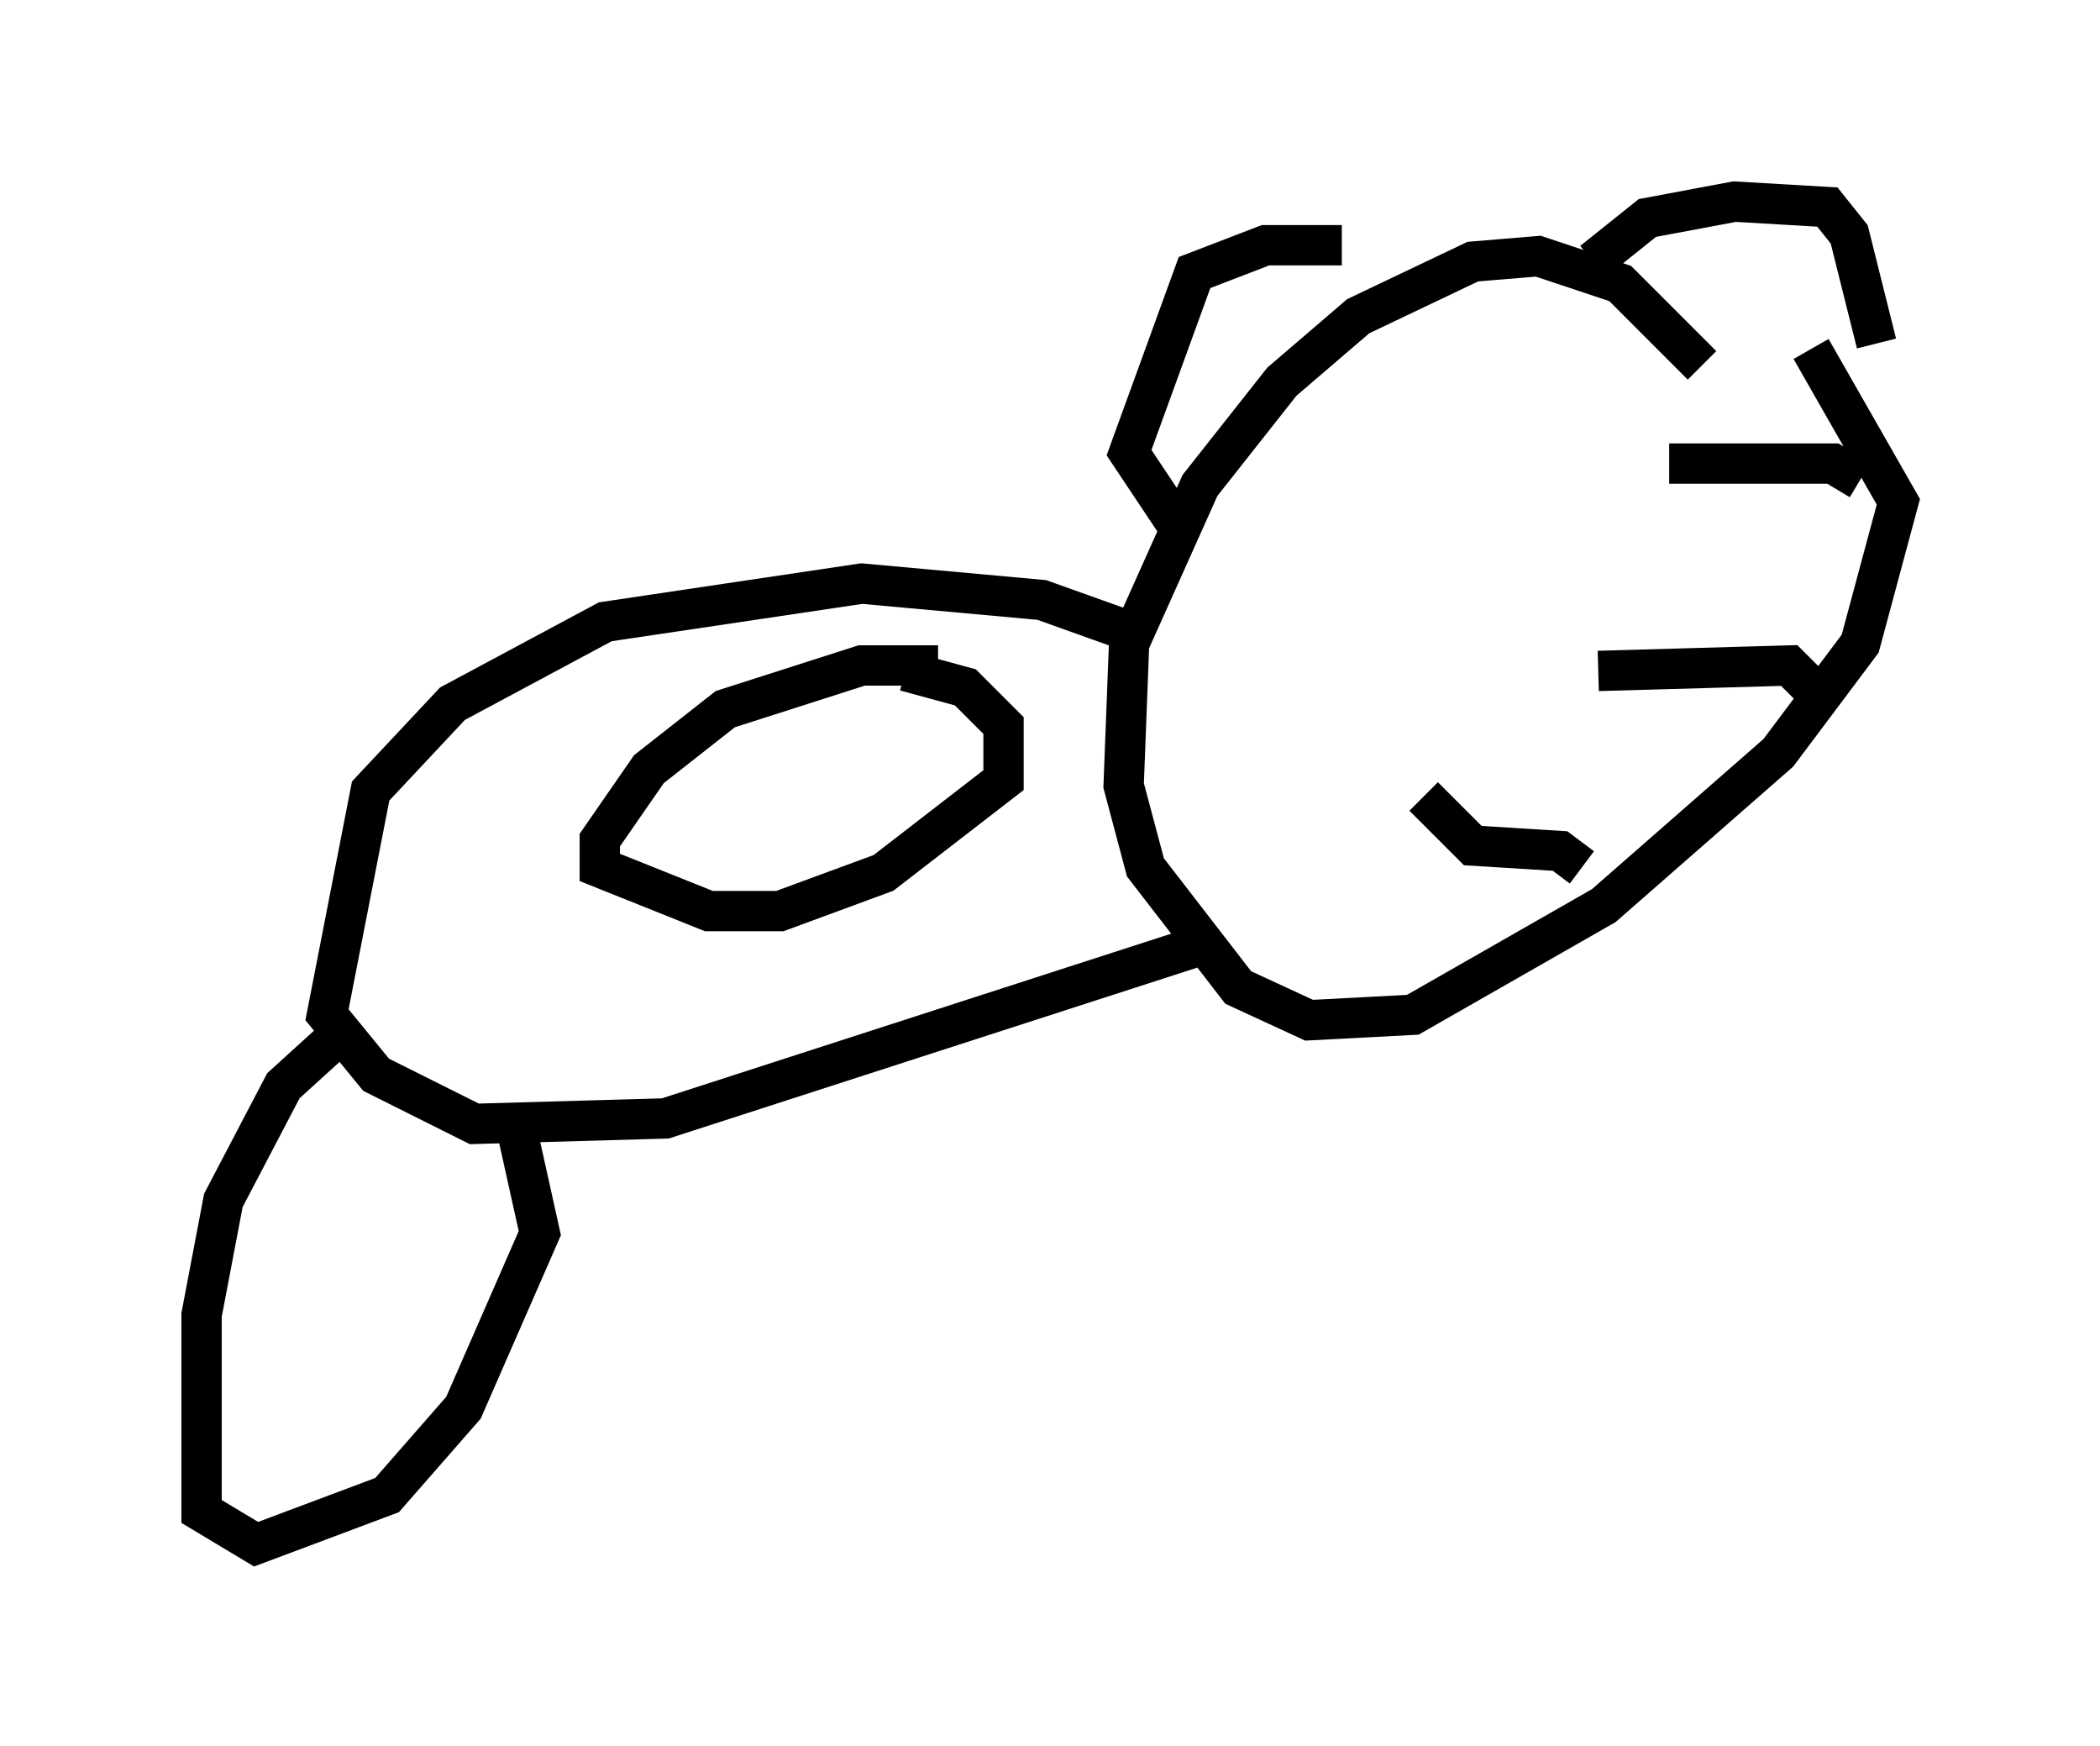 <?xml version="1.0" encoding="utf-8" ?>
<svg baseProfile="full" height="43.288" version="1.1" width="52.083" xmlns="http://www.w3.org/2000/svg" xmlns:ev="http://www.w3.org/2001/xml-events" xmlns:xlink="http://www.w3.org/1999/xlink"><defs /><rect fill="white" height="43.288" width="52.083" x="0" y="0" /><path d="M43.159, 9.33 m-0.947, -0.271 l-2.03, -2.03 -2.03, -0.677 l-1.624, 0.135 -2.842, 1.353 l-1.894, 1.624 -2.03, 2.571 l-1.759, 3.924 -0.135, 3.518 l0.541, 2.03 2.3, 2.977 l1.759, 0.812 2.571, -0.135 l4.736, -2.706 4.33, -3.789 l2.03, -2.706 0.947, -3.518 l-2.165, -3.789 m-5.413, -2.165 l1.353, -1.083 2.165, -0.406 l2.3, 0.135 0.541, 0.677 l0.677, 2.706 m-17.185, 4.736 l-1.353, -2.03 1.624, -4.465 l1.759, -0.677 1.894, 0.0 m12.855, 5.819 l-0.677, -0.406 -4.059, 0.0 m3.924, 5.954 l-0.947, -0.947 -4.736, 0.135 m-4.33, 3.112 l1.218, 1.218 2.165, 0.135 l0.541, 0.406 m-11.502, -5.954 l-1.894, -0.677 -4.465, -0.406 l-6.36, 0.947 -3.789, 2.03 l-2.03, 2.165 -1.083, 5.548 l1.218, 1.488 2.436, 1.218 l4.736, -0.135 13.396, -4.33 m-6.631, -6.901 l-1.894, 0.0 -3.383, 1.083 l-1.894, 1.488 -1.218, 1.759 l0.0, 0.677 2.706, 1.083 l1.759, 0.0 2.571, -0.947 l2.977, -2.3 0.0, -1.353 l-0.947, -0.947 -1.488, -0.406 m-13.938, 8.931 l-1.488, 1.353 -1.488, 2.842 l-0.541, 2.842 0.0, 4.871 l1.353, 0.812 3.248, -1.218 l1.894, -2.165 1.894, -4.33 l-0.541, -2.436 " fill="none" stroke="black" stroke-width="1" /></svg>